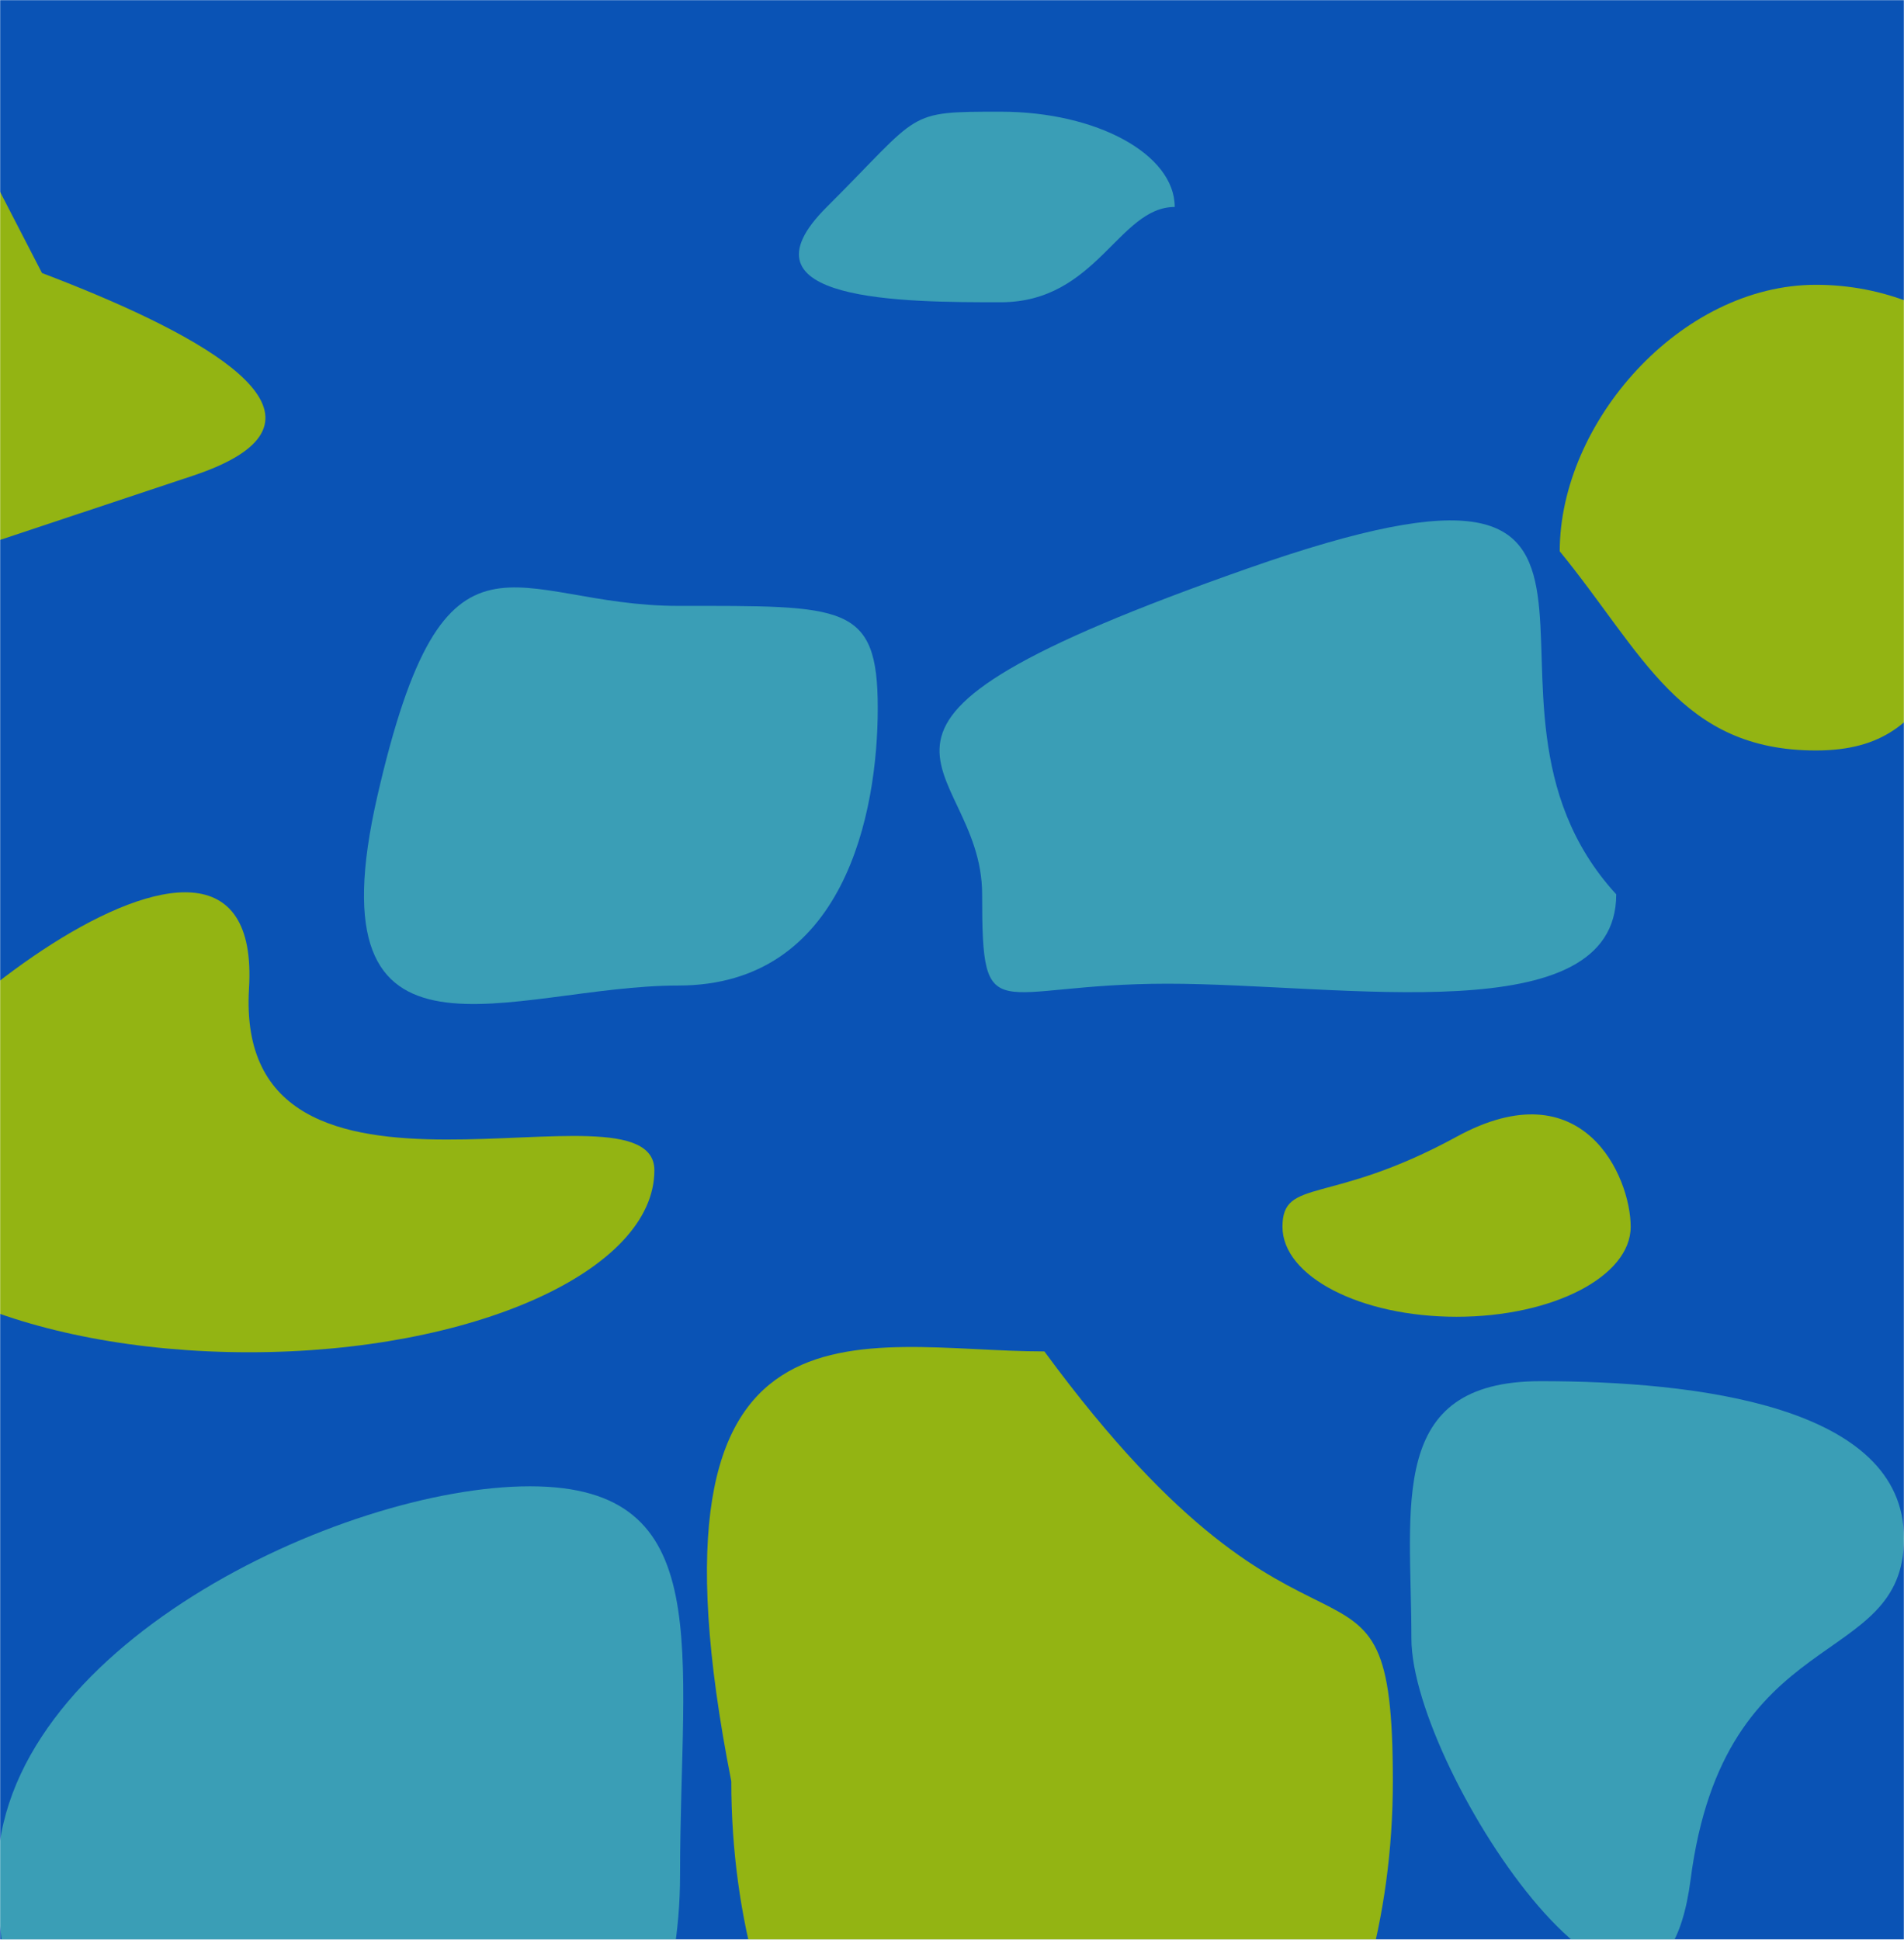 <svg width="1449" height="1476" viewBox="0 0 1449 1476" fill="none" xmlns="http://www.w3.org/2000/svg">
<mask id="mask0_472_29" style="mask-type:luminance" maskUnits="userSpaceOnUse" x="0" y="0" width="1449" height="1476">
<path d="M1449 0H0V1476H1449V0Z" fill="white"/>
</mask>
<g mask="url(#mask0_472_29)">
<path d="M1449 0H0V1476H1449V0Z" fill="#0A53B5"/>
<path d="M498 890.558C498 967.018 359.879 1029 189.5 1029C19.12 1029 -119 967.018 -119 890.558C-119 814.097 201.507 553.529 189.5 752.115C177.492 950.701 498 814.097 498 890.558Z" fill="#93B413"/>
<path d="M146.693 362.041C-86.121 439.535 -18.217 416.932 -18.217 416.932L-4.25 137.656L64.254 270.275L-198 135C-198 135 379.506 284.546 146.693 362.041Z" fill="#93B413"/>
<path d="M1569 393.893C1470.5 481.75 1485.28 571.071 1382 571.071C1278.72 571.071 1250.5 497.125 1187 419.518C1187 321.665 1278.72 216.714 1382 216.714C1485.28 216.714 1569 296.04 1569 393.893Z" fill="#93B413"/>
<path d="M894 157.5C851.332 157.5 834.725 230 761.605 230C688.485 230 556.424 230 629.21 157.5C701.996 85 688.485 85 761.605 85C834.725 85 894 117.459 894 157.5Z" fill="#3A9EB6"/>
<path d="M1230 680.535C1230 785.963 1021.81 748.555 888.554 748.555C755.293 748.555 747.423 785.963 747.423 680.535C747.423 575.107 595.479 556.928 949.445 432.591C1303.41 308.253 1090.58 528.404 1230 680.535Z" fill="#3A9EB6"/>
<path d="M668 538.777C668 618.551 642.682 749.944 516.223 749.944C389.765 749.944 235.568 830.599 287.25 605.5C338.933 380.401 389.765 461.056 516.223 461.056C642.682 461.056 668 459.003 668 538.777Z" fill="#3A9EB6"/>
<path d="M1449 1170.61C1449 1271.81 1312.21 1232.96 1286.6 1430.19C1260.99 1627.43 1074.13 1348.15 1074.13 1246.96C1074.13 1145.76 1055.16 1051 1172.5 1051C1289.85 1051 1449 1069.41 1449 1170.61Z" fill="#3A9EB6"/>
<path d="M517.55 1426.81C517.55 1598.68 401.245 1738 257.775 1738C114.305 1738 -2 1598.68 -2 1426.81C-2 1254.95 259.842 1131 403.311 1131C546.781 1131 517.55 1254.95 517.55 1426.81Z" fill="#3A9EB6"/>
<path d="M1060 1355.44C1060 1565.07 947.293 1735 808.263 1735C669.232 1735 556.526 1565.07 556.526 1355.44C480.144 968.288 655.784 1028.37 794.815 1028.37C1002.44 1311.2 1060 1145.82 1060 1355.44Z" fill="#93B413"/>
<path d="M1241 933.501C1241 971.332 1181.67 1002 1108.5 1002C1035.33 1002 976 971.332 976 933.501C976 895.67 1011.91 917.753 1108.5 865C1205.09 812.248 1241 895.67 1241 933.501Z" fill="#93B413"/>
</g>
</svg>
